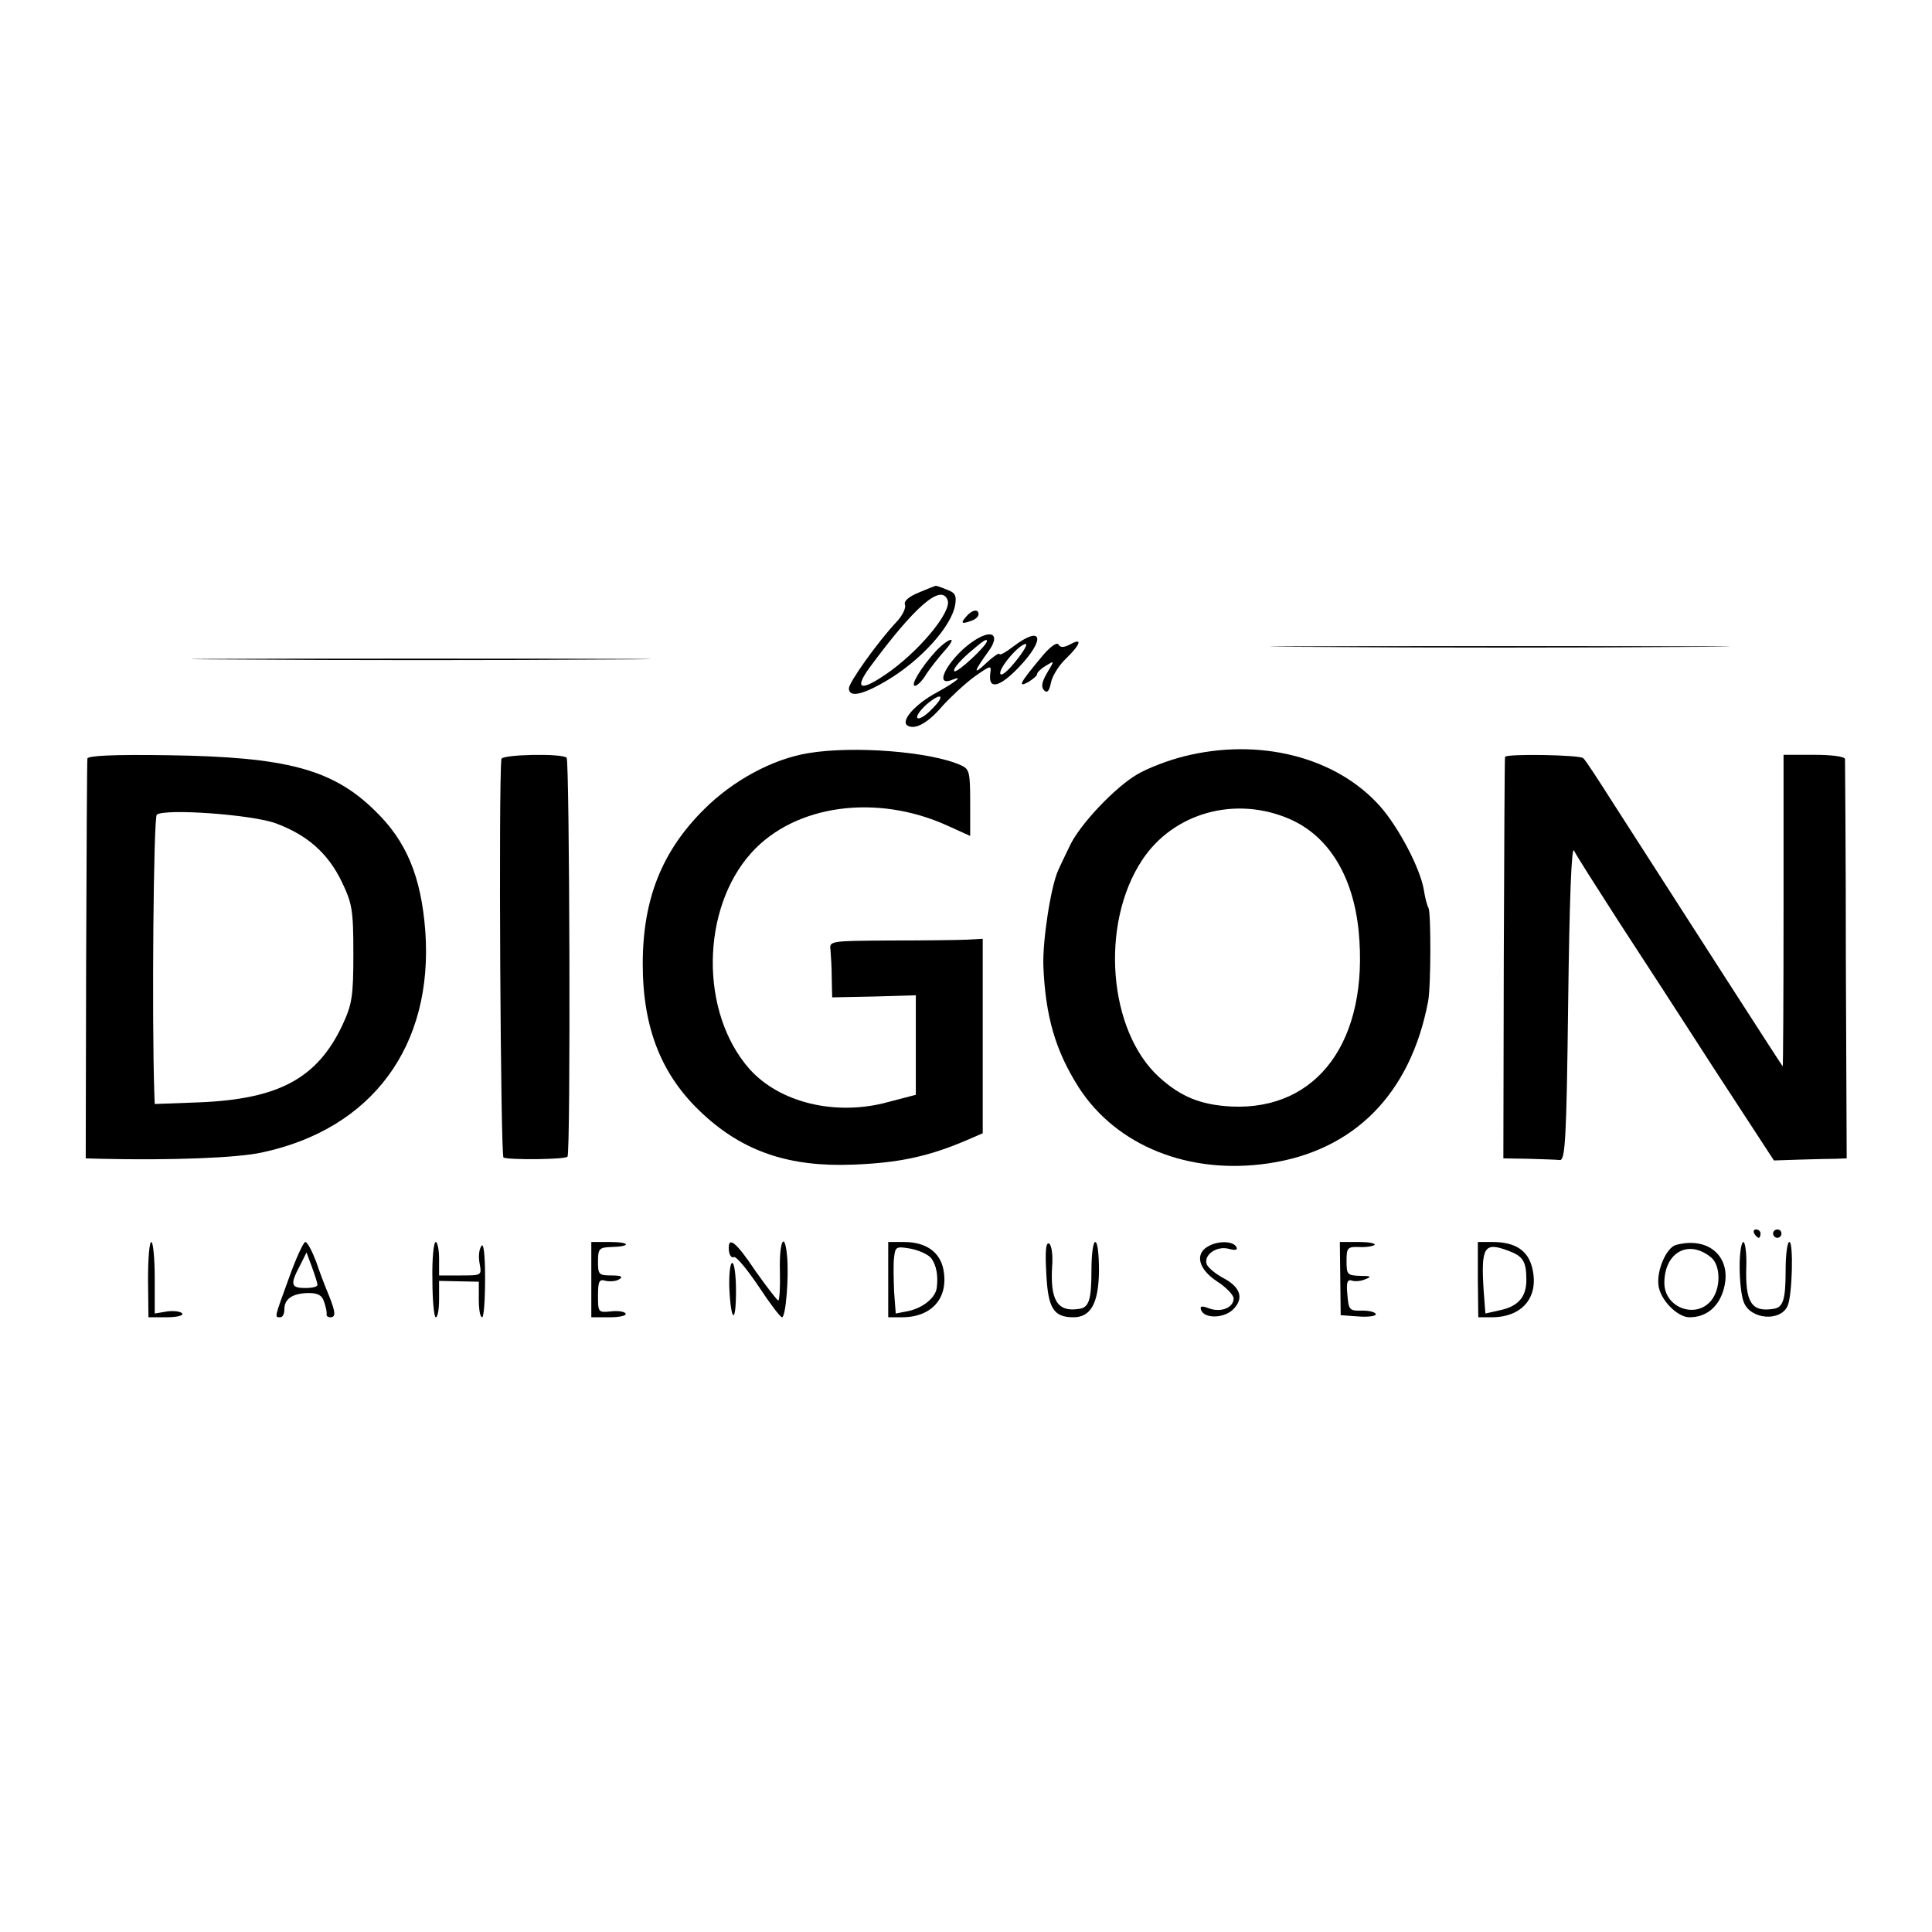 <?xml version="1.0" standalone="no"?>
<!DOCTYPE svg PUBLIC "-//W3C//DTD SVG 20010904//EN"
 "http://www.w3.org/TR/2001/REC-SVG-20010904/DTD/svg10.dtd">
<svg version="1.0" xmlns="http://www.w3.org/2000/svg"
 width="462pt" height="462pt" viewBox="0 0 462 462"
 preserveAspectRatio="xMidYMid meet">
<g transform="translate(0,462) scale(0.1,-0.1)"
fill="#000000" stroke="none">
<path d="M2197 3203 c-24 -10 -36 -20 -33 -29 3 -8 -6 -26 -20 -41 -46 -49
-114 -145 -114 -159 0 -23 33 -16 93 20 80 48 152 128 161 179 4 23 0 30 -20
37 -14 6 -26 10 -27 9 -1 0 -19 -7 -40 -16z m69 -18 c11 -28 -71 -126 -150
-179 -59 -40 -73 -33 -37 17 109 148 172 202 187 162z"/>
<path d="M2310 3145 c-14 -16 -10 -18 14 -9 9 3 16 10 16 15 0 14 -16 11 -30
-6z"/>
<path d="M2334 3091 c-59 -36 -107 -116 -58 -97 30 12 11 -4 -36 -30 -52 -28
-87 -68 -70 -79 18 -11 49 6 83 46 19 21 53 53 76 70 41 29 42 29 39 8 -5 -39
22 -33 68 15 65 68 57 103 -13 50 -18 -14 -33 -22 -33 -18 0 4 -14 -5 -32 -22
-32 -30 -30 -21 6 29 27 37 11 53 -30 28z m26 -4 c0 -11 -72 -78 -78 -72 -4 4
11 22 32 41 37 32 46 38 46 31z m69 -48 c-19 -24 -35 -37 -37 -30 -4 13 45 71
61 71 5 0 -6 -19 -24 -41z m-202 -116 c-14 -15 -30 -24 -33 -20 -4 4 6 18 21
32 38 32 47 22 12 -12z"/>
<path d="M2238 3063 c-35 -38 -62 -83 -50 -83 5 0 18 12 27 28 10 15 29 39 43
55 14 15 21 27 16 27 -6 0 -22 -12 -36 -27z"/>
<path d="M2489 3047 c-51 -61 -56 -72 -30 -58 11 7 21 15 21 19 0 4 9 13 21
20 21 13 21 13 3 -17 -13 -22 -15 -34 -7 -42 7 -7 12 -2 16 18 3 16 19 42 36
58 36 35 40 51 10 34 -16 -8 -23 -8 -28 0 -4 6 -21 -6 -42 -32z"/>
<path d="M3143 3073 c247 -2 647 -2 890 0 243 1 42 2 -448 2 -490 0 -688 -1
-442 -2z"/>
<path d="M563 3043 c247 -2 647 -2 890 0 243 1 42 2 -448 2 -490 0 -688 -1
-442 -2z"/>
<path d="M1933 2819 c-86 -14 -181 -66 -249 -134 -101 -100 -147 -215 -147
-370 0 -154 45 -268 144 -359 97 -90 207 -127 358 -121 109 4 181 19 274 59
l37 16 0 233 0 232 -37 -2 c-21 -1 -104 -2 -184 -2 -145 -1 -146 -1 -143 -23
1 -13 3 -43 3 -68 l1 -45 100 2 100 3 0 -119 0 -119 -65 -17 c-126 -35 -261
-2 -333 79 -119 135 -116 383 5 517 104 115 300 142 470 64 l53 -24 0 80 c0
73 -2 80 -22 89 -73 33 -258 47 -365 29z"/>
<path d="M2830 2811 c-36 -9 -86 -28 -111 -43 -53 -31 -136 -119 -160 -169 -9
-19 -22 -45 -28 -59 -18 -38 -38 -168 -36 -230 5 -121 29 -203 85 -291 90
-139 263 -209 453 -181 205 30 340 166 382 387 7 36 7 213 1 224 -3 4 -8 23
-11 42 -8 51 -60 150 -104 200 -105 119 -290 166 -471 120z m255 -150 c93 -41
151 -137 164 -268 25 -261 -98 -429 -305 -419 -73 4 -120 23 -172 70 -122 111
-142 366 -41 519 75 114 224 155 354 98z"/>
<path d="M209 2806 c-1 -6 -2 -224 -3 -484 l-1 -472 35 -1 c169 -4 327 2 386
15 264 56 411 255 391 530 -10 130 -45 215 -121 288 -101 99 -212 128 -493
132 -132 2 -193 -1 -194 -8z m451 -155 c75 -28 124 -71 157 -139 25 -52 28
-67 28 -172 0 -103 -3 -121 -26 -171 -60 -127 -151 -177 -341 -185 l-108 -4
-1 27 c-6 175 -2 659 6 665 21 15 229 0 285 -21z"/>
<path d="M1199 2805 c-7 -60 -2 -948 5 -953 11 -6 147 -5 153 2 8 7 5 947 -2
954 -11 11 -155 8 -156 -3z"/>
<path d="M3599 2810 c-1 -3 -2 -220 -3 -483 l-1 -477 60 -1 c33 -1 67 -2 75
-3 13 -1 16 49 20 379 3 244 8 373 14 361 5 -11 53 -86 105 -167 53 -81 158
-243 234 -361 l139 -213 61 2 c34 1 73 2 87 2 l26 1 -2 473 c0 259 -2 477 -2
482 -1 6 -32 10 -74 10 l-73 0 0 -373 c0 -204 -1 -372 -2 -372 -1 0 -221 342
-409 635 -33 52 -63 98 -68 102 -8 8 -185 11 -187 3z"/>
<path d="M4195 1670 c3 -5 8 -10 11 -10 2 0 4 5 4 10 0 6 -5 10 -11 10 -5 0
-7 -4 -4 -10z"/>
<path d="M4240 1670 c0 -5 5 -10 10 -10 6 0 10 5 10 10 0 6 -4 10 -10 10 -5 0
-10 -4 -10 -10z"/>
<path d="M354 1560 l1 -90 43 0 c24 0 41 4 38 9 -4 5 -20 7 -36 5 l-30 -5 0
85 c0 47 -4 86 -8 86 -5 0 -8 -40 -8 -90z"/>
<path d="M691 1564 c-35 -96 -35 -94 -21 -94 6 0 10 8 10 19 0 25 19 38 57 39
23 0 33 -5 38 -21 4 -12 7 -25 6 -29 -1 -5 3 -8 9 -8 13 0 13 11 -3 51 -8 19
-22 55 -31 82 -10 26 -21 47 -26 47 -4 0 -22 -38 -39 -86z m68 -16 c1 -5 -12
-8 -29 -8 -34 0 -37 8 -13 53 l16 32 13 -35 c7 -19 13 -38 13 -42z"/>
<path d="M1034 1560 c0 -49 4 -90 8 -90 5 0 8 20 8 44 l0 43 48 -1 47 -1 0
-43 c0 -23 3 -42 8 -42 4 0 7 42 7 93 0 60 -4 87 -9 77 -6 -8 -7 -27 -4 -42 5
-28 5 -28 -46 -28 l-51 0 0 40 c0 22 -4 40 -8 40 -5 0 -9 -40 -8 -90z"/>
<path d="M1414 1560 l0 -90 44 0 c24 0 41 4 38 9 -3 5 -19 7 -36 5 -29 -3 -30
-2 -30 37 0 36 3 41 19 36 10 -2 25 -1 32 4 10 6 4 9 -18 9 -31 0 -33 2 -33
33 0 31 3 34 31 35 49 1 47 12 -2 12 l-45 0 0 -90z"/>
<path d="M1743 1630 c1 -11 6 -19 12 -16 6 2 32 -30 59 -70 27 -41 52 -74 56
-74 9 0 17 97 12 148 -6 61 -19 32 -17 -38 1 -38 -1 -70 -4 -70 -3 1 -27 32
-54 70 -48 72 -67 86 -64 50z"/>
<path d="M2124 1560 l0 -90 33 0 c71 0 112 46 99 114 -8 42 -42 66 -94 66
l-38 0 0 -90z m103 51 c12 -16 17 -42 13 -71 -3 -23 -32 -47 -67 -55 l-31 -6
-4 53 c-1 29 -2 66 0 81 3 26 5 27 40 21 20 -4 42 -14 49 -23z"/>
<path d="M2502 1575 c4 -83 17 -105 65 -105 41 0 60 33 61 110 0 39 -3 70 -9
70 -5 0 -9 -30 -9 -67 0 -72 -6 -90 -30 -93 -51 -8 -69 20 -64 102 2 26 -1 50
-7 54 -8 5 -10 -17 -7 -71z"/>
<path d="M2888 1639 c-31 -18 -22 -54 22 -83 22 -14 40 -33 40 -41 0 -22 -30
-34 -58 -24 -18 7 -23 6 -20 -3 7 -22 55 -21 77 1 26 26 18 53 -24 75 -19 10
-36 25 -39 32 -9 22 22 45 51 38 18 -5 24 -3 19 5 -9 14 -45 14 -68 0z"/>
<path d="M3205 1563 l1 -88 42 -3 c23 -2 42 1 42 5 0 5 -15 9 -32 9 -31 -1
-33 1 -36 38 -3 29 0 37 10 34 7 -3 22 -2 33 3 16 6 14 8 -12 8 -31 1 -33 3
-33 35 0 32 2 35 30 34 17 -1 33 2 37 5 3 4 -14 7 -38 7 l-45 0 1 -87z"/>
<path d="M3534 1560 l1 -90 32 0 c74 0 114 49 97 118 -10 42 -41 62 -95 62
l-35 0 0 -90z m73 69 c35 -13 43 -25 43 -70 0 -41 -20 -64 -67 -73 l-31 -7 -4
53 c-7 107 1 119 59 97z"/>
<path d="M4008 1643 c-23 -6 -47 -61 -42 -97 4 -34 45 -76 74 -76 38 0 67 22
80 61 26 78 -30 134 -112 112z m85 -31 c22 -20 22 -74 -1 -102 -37 -45 -112
-17 -112 42 0 74 59 106 113 60z"/>
<path d="M4160 1591 c0 -33 4 -71 10 -85 16 -42 89 -47 105 -8 11 26 14 152 4
152 -5 0 -9 -30 -9 -67 0 -72 -6 -90 -30 -93 -52 -8 -67 16 -64 103 1 31 -3
57 -7 57 -5 0 -9 -27 -9 -59z"/>
<path d="M1744 1540 c4 -83 16 -88 16 -7 0 37 -4 67 -9 67 -5 0 -8 -27 -7 -60z"/>
</g>
</svg>
